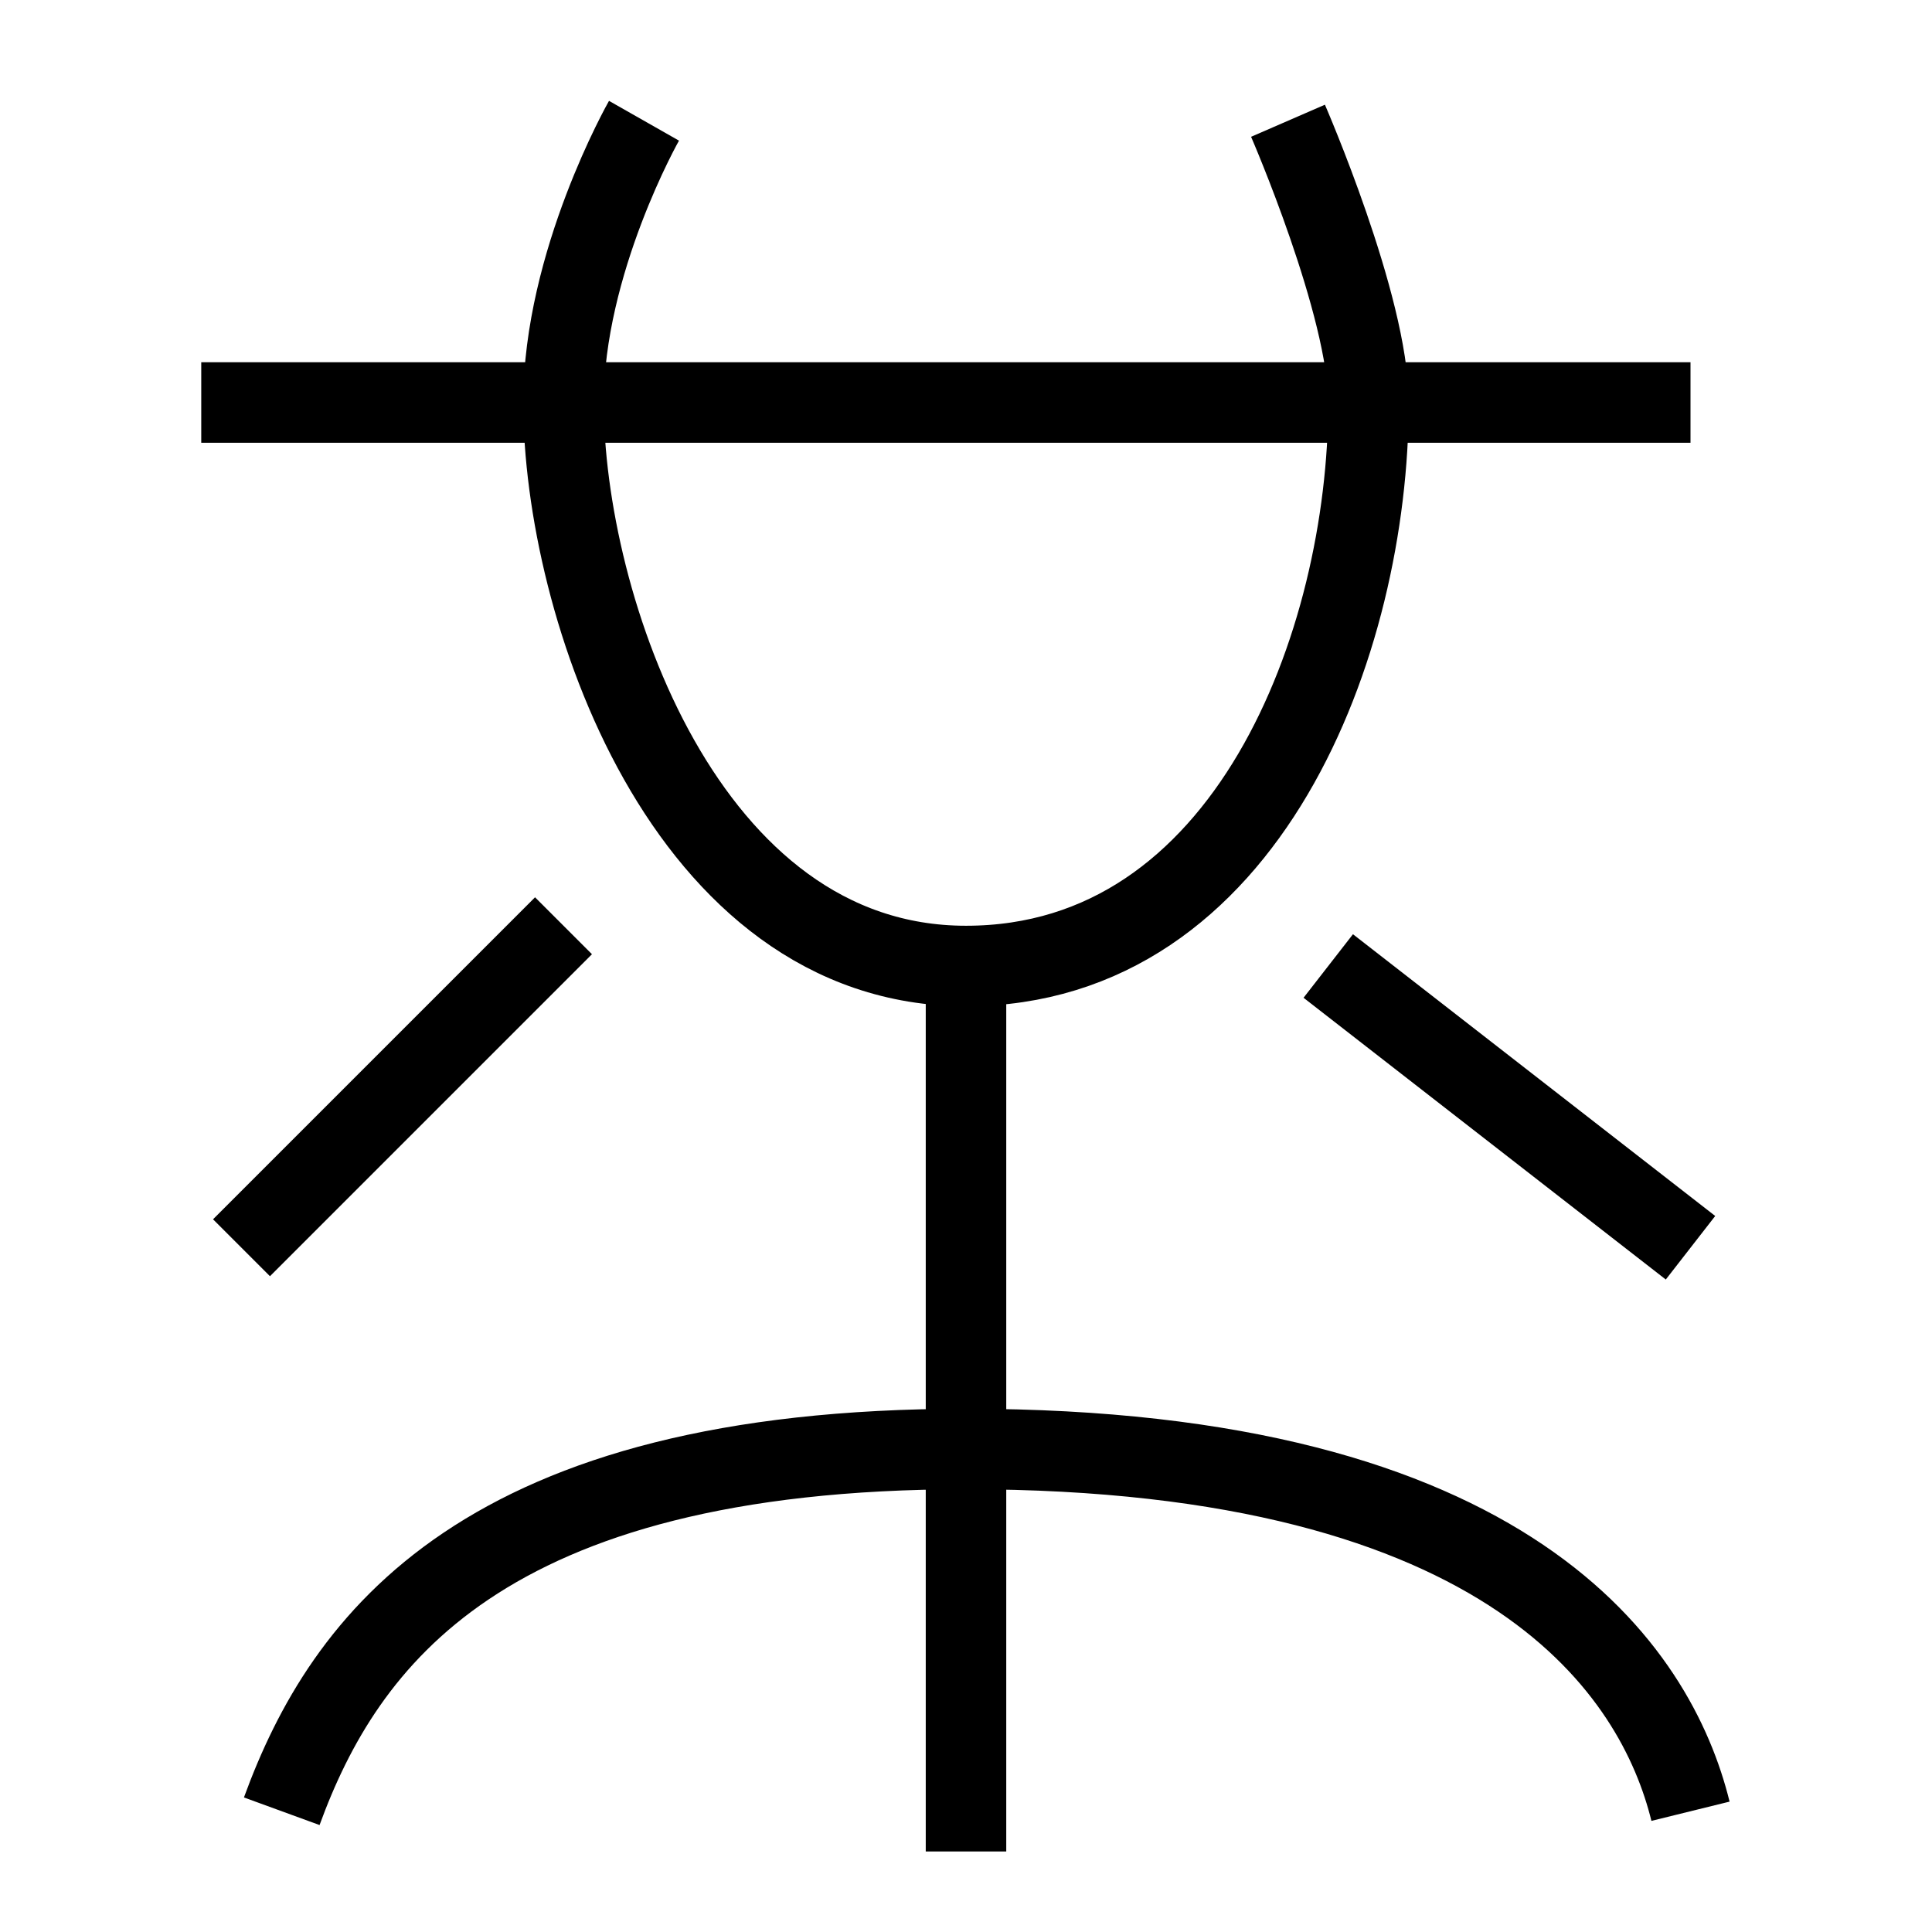 <svg xmlns="http://www.w3.org/2000/svg" fill="none" viewBox="0 0 24 24" id="Mr-Wong-Logo--Streamline-Logos">
  <desc>
    Mr Wong Logo Streamline Icon: https://streamlinehq.com
  </desc>
  <path stroke="#000000" stroke-linejoin="round" d="M3.5 22.5C4.275 20.377 6 18 12 18c6.8 0 8.576 2.78 9 4.5" stroke-width="1"></path>
  <path stroke="#000000" stroke-linejoin="round" d="M8 1.5S7 3.259 7 5c0 2.5 1.5 7 5 7s5 -4.02 5 -7c0 -1.2 -1 -3.5 -1 -3.5" stroke-width="1"></path>
  <path stroke="#000000" stroke-linejoin="round" d="M12 12v11" stroke-width="1"></path>
  <path stroke="#000000" stroke-linejoin="round" d="m7 11.5 -4 4" stroke-width="1"></path>
  <path stroke="#000000" stroke-linejoin="round" d="m16.5 12 4.5 3.5" stroke-width="1"></path>
  <path stroke="#000000" stroke-linejoin="round" d="M2.5 5H21" stroke-width="1"></path>
</svg>